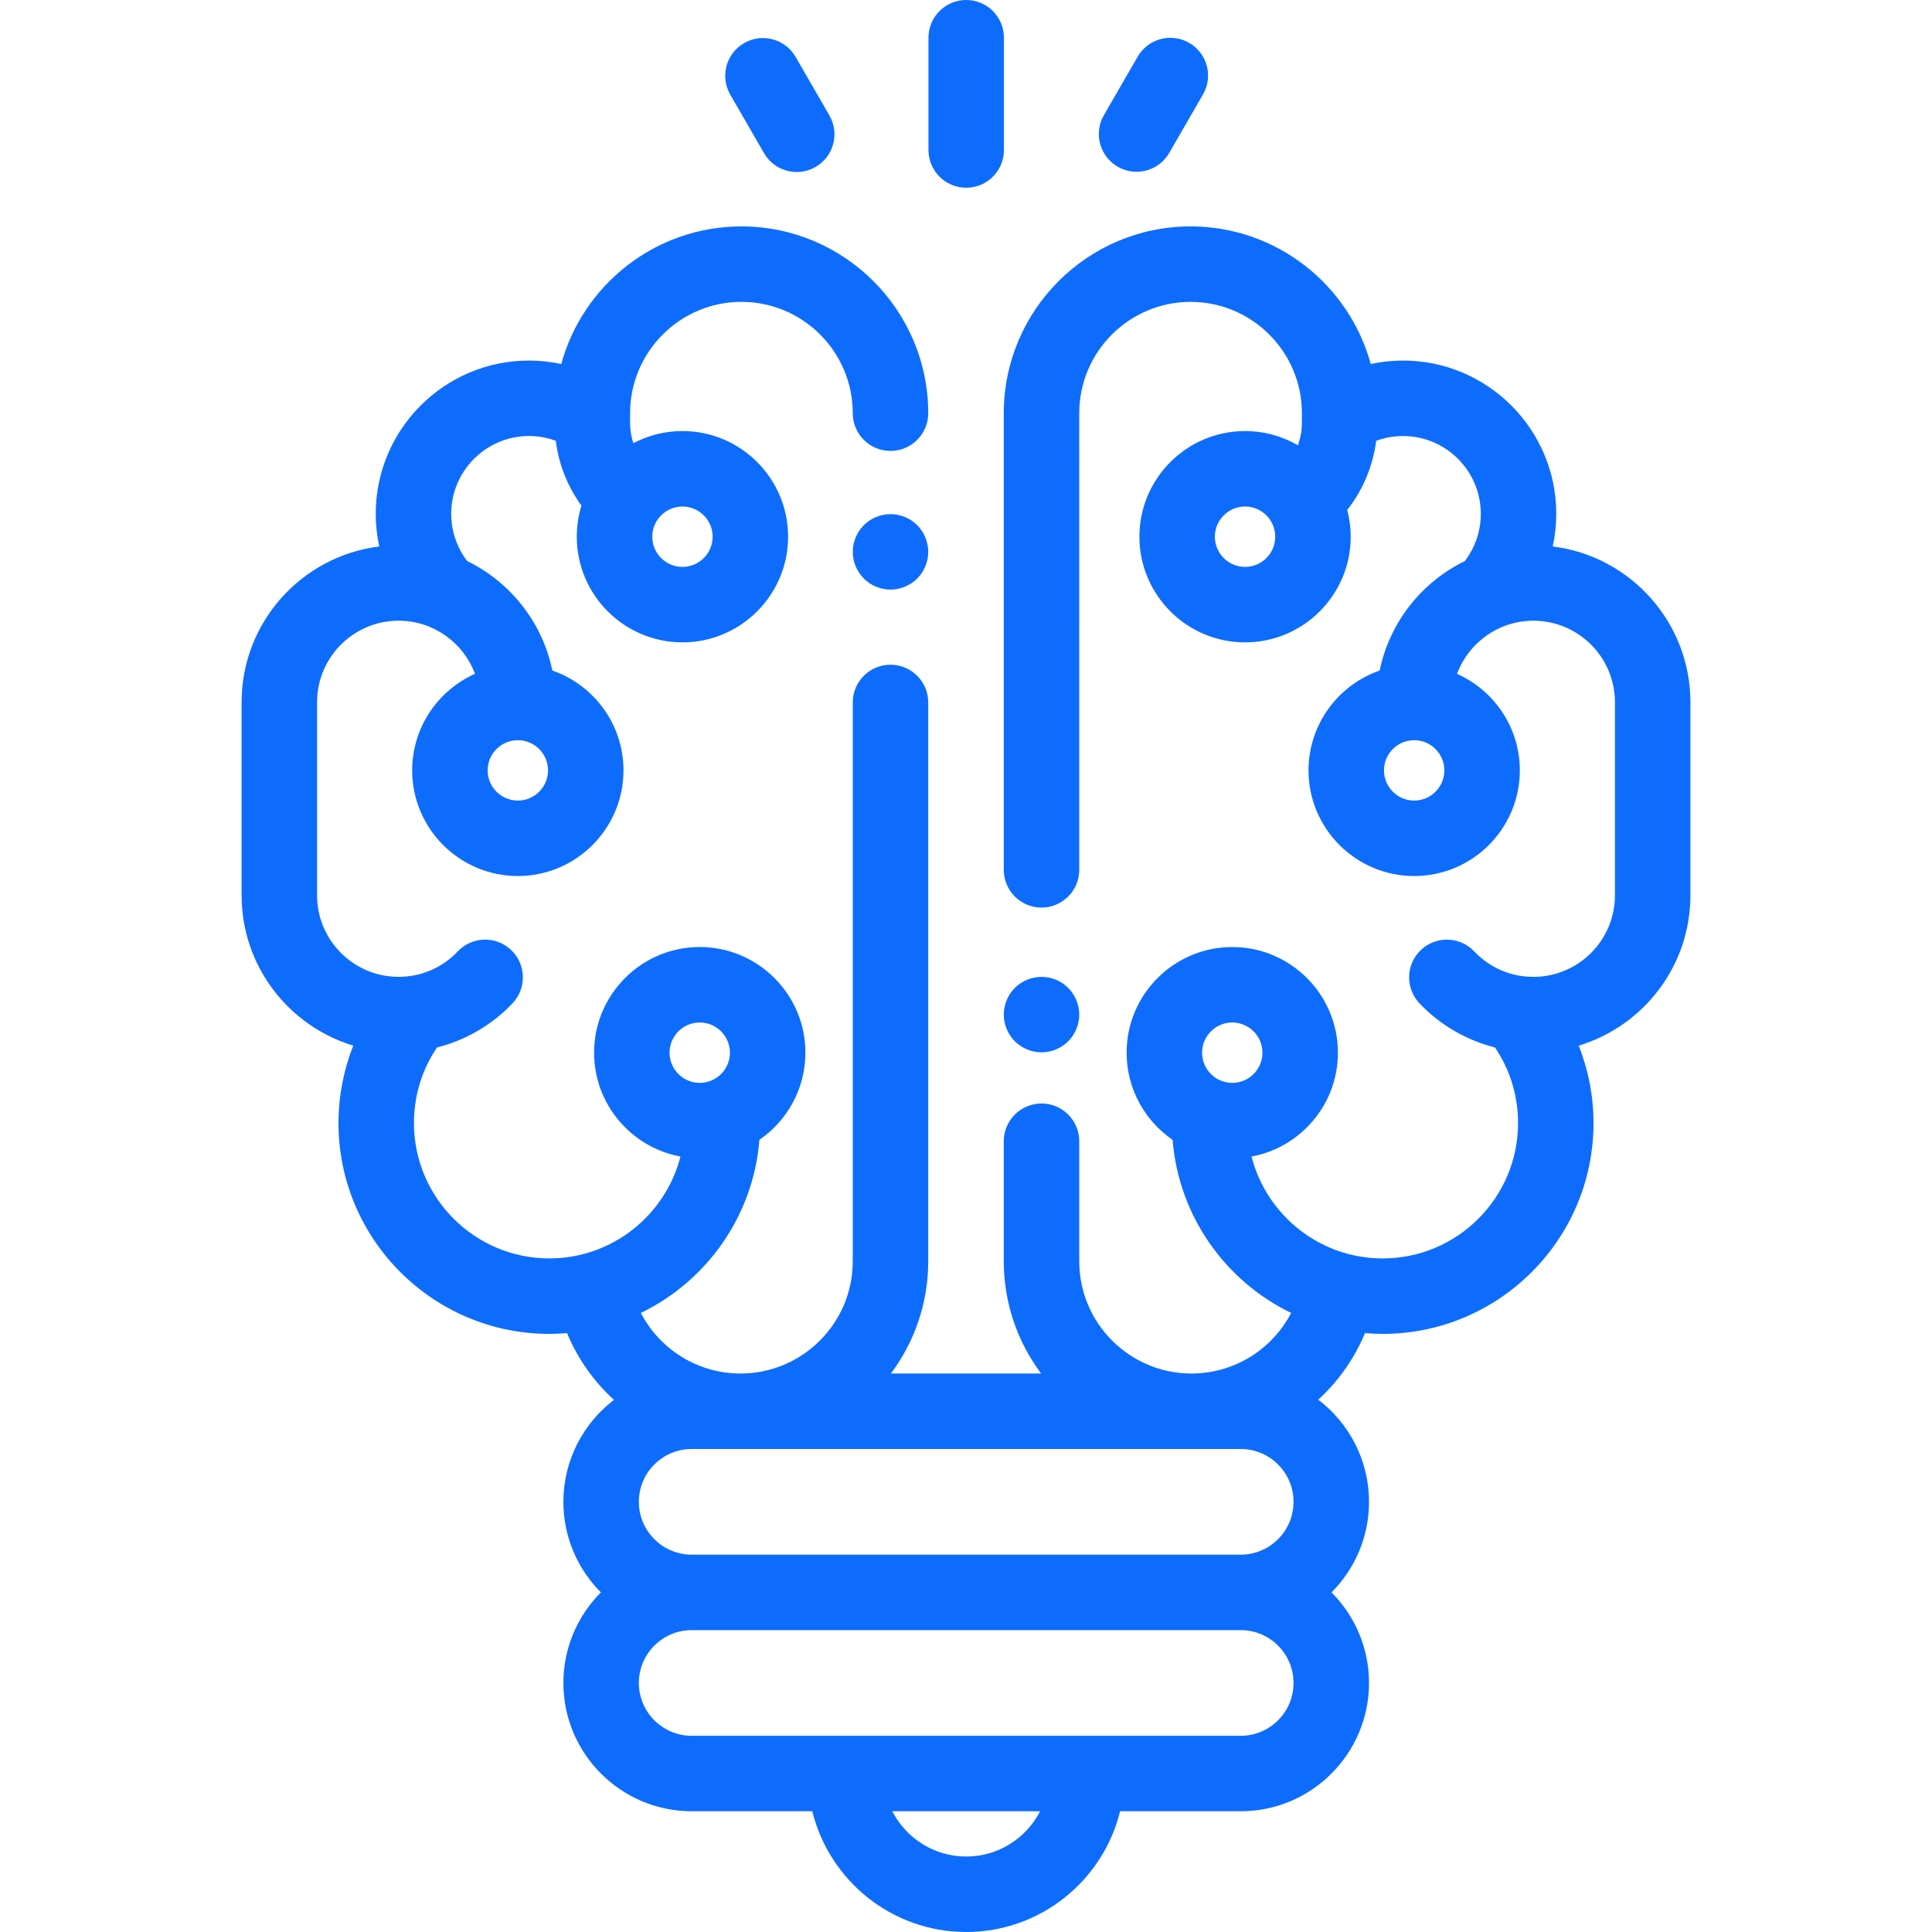 <?xml version="1.0" encoding="utf-8"?>
<!-- Generator: Adobe Illustrator 16.0.0, SVG Export Plug-In . SVG Version: 6.00 Build 0)  -->
<!DOCTYPE svg PUBLIC "-//W3C//DTD SVG 1.1//EN" "http://www.w3.org/Graphics/SVG/1.1/DTD/svg11.dtd">
<svg version="1.1" id="Capa_1" xmlns="http://www.w3.org/2000/svg" xmlns:xlink="http://www.w3.org/1999/xlink" x="0px" y="0px"
	 width="512px" height="512px" viewBox="0 0 512 512" enable-background="new 0 0 512 512" xml:space="preserve">
<g>
	<g>
		<path fill="#0E6CFD" d="M243.062,139.18c-1.86-1.86-4.44-2.93-7.07-2.93c-2.64,0-5.21,1.07-7.07,2.93
			c-1.86,1.86-2.93,4.44-2.93,7.07s1.07,5.21,2.93,7.07c1.86,1.86,4.43,2.93,7.07,2.93c2.63,0,5.21-1.07,7.07-2.93
			c1.86-1.86,2.93-4.44,2.93-7.07S244.922,141.04,243.062,139.18z"/>
	</g>
</g>
<g>
	<g>
		<path fill="#0E6CFD" d="M283.082,261.8c-1.859-1.86-4.439-2.92-7.07-2.92c-2.63,0-5.21,1.06-7.07,2.92
			c-1.859,1.87-2.93,4.44-2.93,7.08c0,2.63,1.07,5.21,2.93,7.07c1.86,1.86,4.44,2.93,7.07,2.93c2.631,0,5.211-1.069,7.07-2.93
			s2.93-4.44,2.93-7.07C286.012,266.24,284.941,263.67,283.082,261.8z"/>
	</g>
</g>
<g>
	<g>
		<path fill="#0E6CFD" d="M411.49,144.82c0.612-2.819,0.937-5.716,0.937-8.651c0-22.396-18.221-40.618-40.618-40.618
			c-2.896,0-5.757,0.314-8.547,0.912C357.523,75.475,338.297,60,315.514,60c-27.296,0-49.502,22.208-49.502,49.504v121.015
			c0,5.523,4.477,10,10,10c5.522,0,10-4.477,10-10V109.504c0-16.269,13.234-29.504,29.502-29.504
			c16.27,0,29.504,13.235,29.504,29.504v2.602c0,2.032-0.381,4.022-1.064,5.897c-4.122-2.391-8.903-3.768-14.002-3.768
			c-15.439,0-28,12.561-28,28s12.561,28,28,28s28-12.561,28-28c0-2.454-0.32-4.834-0.915-7.103c4.155-5.29,6.813-11.63,7.669-18.317
			c2.258-0.828,4.654-1.263,7.104-1.263c11.369,0,20.618,9.249,20.618,20.618c0,4.557-1.497,8.936-4.241,12.519
			c-11.424,5.577-19.936,16.234-22.564,29.014c-10.959,3.8-18.852,14.221-18.852,26.457c0,15.439,12.561,28,28,28
			c15.438,0,27.999-12.561,27.999-28c0-11.398-6.85-21.221-16.646-25.585c3.063-8.213,10.982-14.079,20.249-14.079
			c11.912,0,21.603,9.691,21.603,21.603v51.176c0,11.912-9.69,21.603-21.603,21.603c-5.99,0-11.56-2.396-15.683-6.745
			c-3.799-4.009-10.129-4.178-14.137-0.378c-4.008,3.799-4.178,10.129-0.378,14.138c5.445,5.744,12.433,9.776,20.011,11.701
			c4.007,5.916,6.111,12.783,6.111,20.034c0,19.778-16.09,35.868-35.867,35.868c-16.718,0-30.799-11.497-34.757-26.998
			c13.007-2.41,22.888-13.831,22.888-27.523c0-15.439-12.561-28-28-28c-15.438,0-28,12.561-28,28
			c0,9.578,4.836,18.045,12.193,23.096c1.6,20.214,13.987,37.438,31.407,45.874c-5.086,9.807-15.251,16.056-26.4,16.056
			c-16.403,0-29.75-13.346-29.75-29.75v-31.813c0-5.523-4.477-10-10-10c-5.522,0-10,4.477-10,10v31.813
			c0,11.146,3.685,21.447,9.899,29.75h-39.818c6.214-8.303,9.899-18.604,9.899-29.75V186.159c0-5.523-4.477-10-10-10
			c-5.523,0-10,4.477-10,10V334.25c0,16.404-13.346,29.75-29.75,29.75c-11.149,0-21.314-6.249-26.401-16.059
			c17.419-8.437,29.808-25.66,31.407-45.875c7.356-5.051,12.193-13.518,12.193-23.096c0-15.438-12.561-28-28-28s-28,12.561-28,28
			c0,13.693,9.883,25.114,22.888,27.524c-3.958,15.502-18.039,26.998-34.756,26.998c-19.778,0-35.868-16.09-35.868-35.868
			c0-7.251,2.106-14.118,6.111-20.034c7.578-1.925,14.567-5.958,20.011-11.702c3.8-4.008,3.63-10.337-0.378-14.137
			c-4.008-3.8-10.337-3.631-14.137,0.378c-4.123,4.349-9.692,6.745-15.683,6.745c-11.912,0-21.603-9.691-21.603-21.603v-51.176
			c0-11.912,9.691-21.603,21.603-21.603c9.267,0,17.188,5.866,20.249,14.079c-9.796,4.364-16.646,14.187-16.646,25.585
			c0,15.439,12.561,28,28,28s28-12.561,28-28c0-12.236-7.893-22.657-18.852-26.457c-2.629-12.78-11.139-23.436-22.565-29.013
			c-2.743-3.583-4.241-7.962-4.241-12.519c0-11.369,9.249-20.618,20.618-20.618c2.446,0,4.84,0.434,7.096,1.26
			c0.784,6.234,3.109,12.122,6.805,17.191c-0.803,2.604-1.237,5.368-1.237,8.232c0,15.439,12.561,28,28,28s28-12.561,28-28
			s-12.561-28-28-28c-4.696,0-9.123,1.168-13.014,3.219c-0.556-1.707-0.858-3.504-0.858-5.348v-2.602
			c0-16.269,13.235-29.504,29.504-29.504c16.268,0,29.503,13.235,29.503,29.504c0,5.523,4.477,10,10,10s10-4.477,10-10
			C245.99,82.208,223.782,60,196.486,60c-22.783,0-42.009,15.476-47.748,36.463c-2.79-0.598-5.651-0.912-8.547-0.912
			c-22.396,0-40.618,18.221-40.618,40.618c0,2.935,0.325,5.832,0.937,8.651c-20.533,2.531-36.486,20.07-36.486,41.277v51.176
			c0,18.766,12.493,34.663,29.596,39.829c-2.564,6.5-3.918,13.473-3.918,20.524c0,30.806,25.063,55.868,55.868,55.868
			c1.58,0,3.141-0.082,4.688-0.211l0.486,1.098c2.844,6.426,6.954,12.034,11.955,16.597c-8.136,6.219-13.397,16.016-13.397,27.022
			c0,9.359,3.802,17.846,9.941,24c-6.139,6.154-9.941,14.641-9.941,24c0,18.748,15.252,34,34,34h31.963
			c4.499,18.345,21.075,32,40.787,32s36.288-13.655,40.787-32h31.963c18.748,0,34-15.252,34-34c0-9.359-3.802-17.846-9.94-24
			c6.139-6.154,9.94-14.641,9.94-24c0-11.032-5.284-20.85-13.452-27.066c4.979-4.554,9.071-10.146,11.906-16.553l0.486-1.098
			c1.547,0.129,3.107,0.211,4.688,0.211c30.807,0,55.868-25.063,55.868-55.868c0-7.052-1.354-14.024-3.918-20.524
			c17.104-5.166,29.596-21.063,29.596-39.829v-51.176C447.976,164.891,432.023,147.352,411.49,144.82z M329.951,150.234
			c-4.411,0-8-3.589-8-8c0-4.411,3.589-8,8-8c4.41,0,8,3.589,8,8C337.951,146.645,334.361,150.234,329.951,150.234z M374.77,212.159
			c-4.41,0-8-3.589-8-8c0-4.411,3.59-8,8-8c4.412,0,8,3.589,8,8C382.77,208.57,379.182,212.159,374.77,212.159z M326.563,286.973
			c-4.412,0-8-3.59-8-8c0-4.412,3.588-8,8-8c4.41,0,8,3.588,8,8C334.563,283.383,330.973,286.973,326.563,286.973z M177.438,278.973
			c0-4.412,3.589-8,8-8s8,3.588,8,8c0,4.41-3.589,8-8,8S177.438,283.383,177.438,278.973z M137.23,196.159c4.411,0,8,3.589,8,8
			c0,4.411-3.588,8-8,8c-4.411,0-8-3.589-8-8C129.23,199.748,132.819,196.159,137.23,196.159z M180.854,134.234c4.411,0,8,3.589,8,8
			c0,4.411-3.589,8-8,8s-8-3.589-8-8C172.854,137.823,176.443,134.234,180.854,134.234z M256.052,492
			c-8.531,0-15.938-4.884-19.586-12h39.173C271.99,487.116,264.583,492,256.052,492z M328.802,460h-145.5c-7.72,0-14-6.28-14-14
			s6.28-14,14-14h145.5c7.72,0,14,6.28,14,14S336.521,460,328.802,460z M328.802,412h-145.5c-7.72,0-14-6.28-14-14s6.28-14,14-14
			h145.5c7.72,0,14,6.28,14,14S336.521,412,328.802,412z"/>
	</g>
</g>
<g>
	<g>
		<path fill="#0E6CFD" d="M256.052,0c-5.523,0-10,4.477-10,10v29.75c0,5.523,4.477,10,10,10c5.523,0,10-4.477,10-10V10
			C266.052,4.477,261.575,0,256.052,0z"/>
	</g>
</g>
<g>
	<g>
		<path fill="#0E6CFD" d="M219.797,30.582l-8.947-15.497c-2.761-4.784-8.878-6.423-13.66-3.66c-4.783,2.761-6.422,8.877-3.66,13.66
			l8.947,15.497c1.852,3.208,5.213,5.001,8.669,5.001c1.696,0,3.416-0.432,4.991-1.341C220.92,41.481,222.559,35.365,219.797,30.582
			z"/>
	</g>
</g>
<g>
	<g>
		<path fill="#0E6CFD" d="M315.15,11.36c-4.782-2.761-10.898-1.123-13.66,3.66l-8.947,15.497c-2.762,4.782-1.123,10.899,3.66,13.66
			c1.574,0.909,3.294,1.341,4.99,1.341c3.457,0,6.817-1.793,8.67-5.001l8.947-15.497C321.572,20.237,319.934,14.121,315.15,11.36z"
			/>
	</g>
</g>
</svg>
